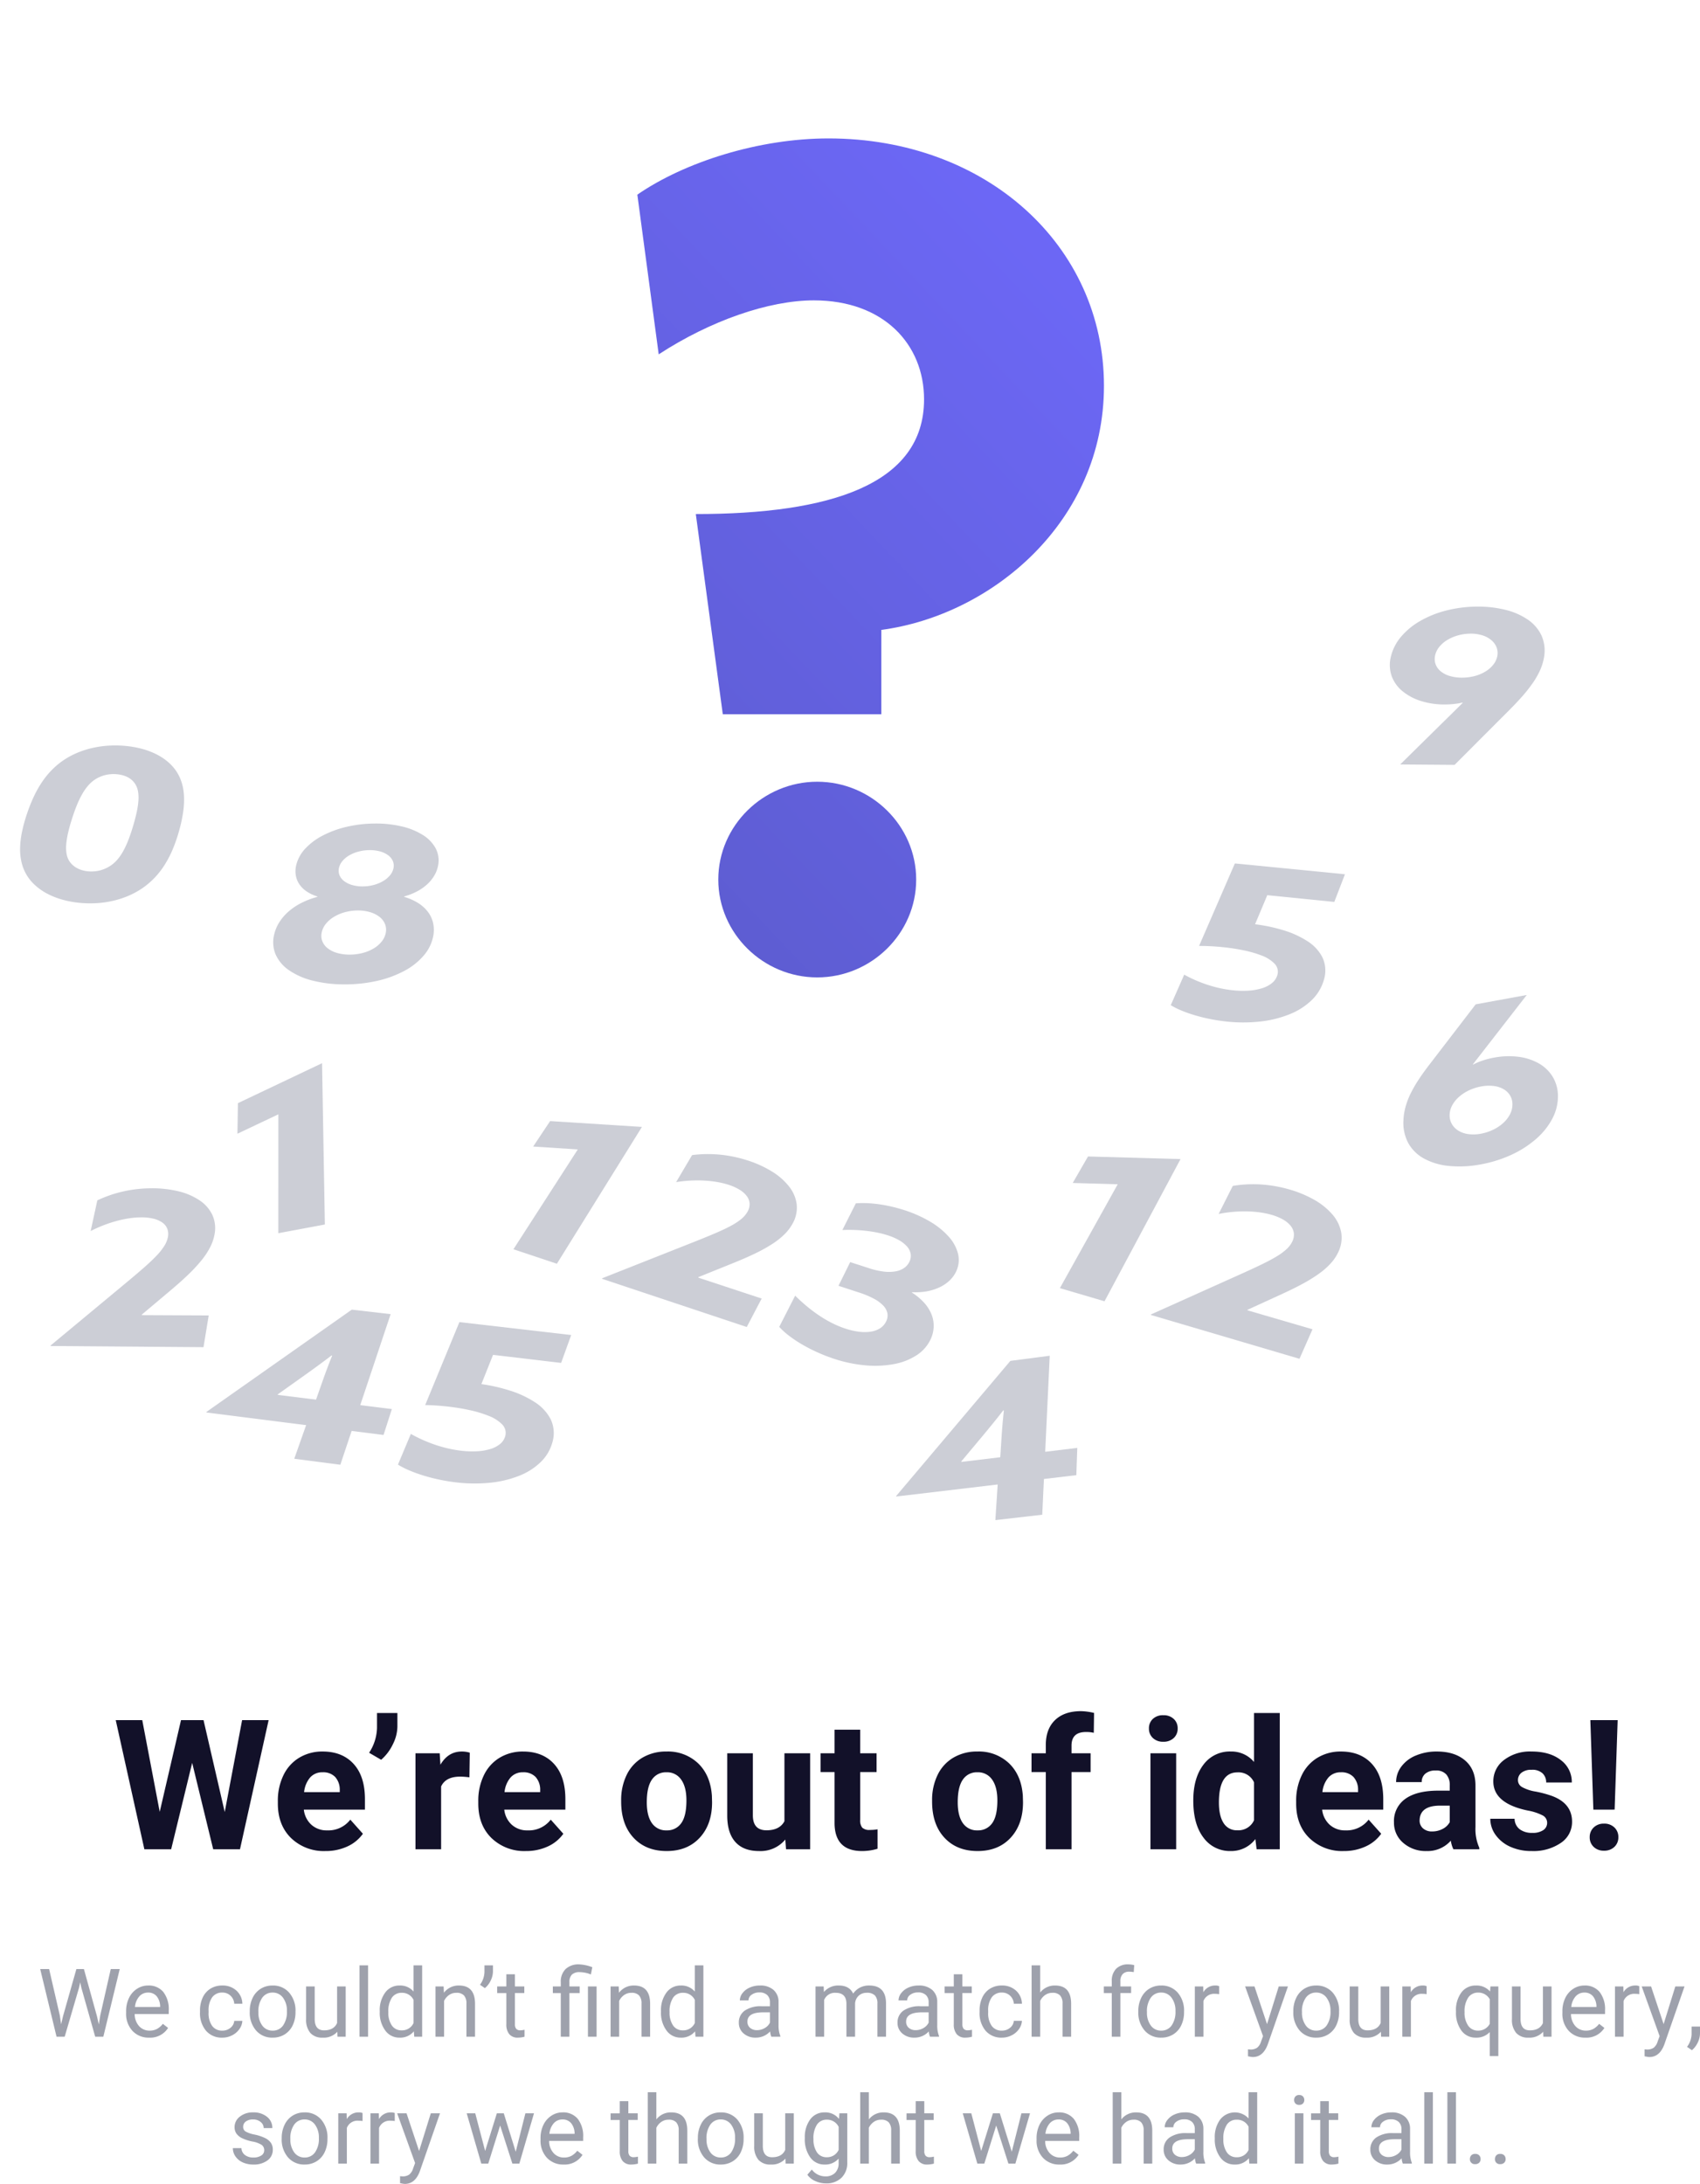 <svg xmlns="http://www.w3.org/2000/svg" xmlns:xlink="http://www.w3.org/1999/xlink" width="589.655" height="757.322" viewBox="0 0 589.655 757.322">
  <defs>
    <linearGradient id="linear-gradient" x1="0.957" y1="-0.158" x2="0.177" y2="1.179" gradientUnits="objectBoundingBox">
      <stop offset="0" stop-color="#706aff"/>
      <stop offset="1" stop-color="#5b5bcb"/>
    </linearGradient>
    <filter id="Path_39" x="173.065" y="0" width="257.85" height="386.94" filterUnits="userSpaceOnUse">
      <feOffset dy="3" input="SourceAlpha"/>
      <feGaussianBlur stdDeviation="16" result="blur"/>
      <feFlood flood-color="#6d41d0" flood-opacity="0.463"/>
      <feComposite operator="in" in2="blur"/>
      <feComposite in="SourceGraphic"/>
    </filter>
  </defs>
  <g id="Group_44" data-name="Group 44" transform="translate(-6140.935 1247.28)">
    <path id="Path_50" data-name="Path 50" d="M14.793,58.945l16.135-3.01L29.957,0,.774,13.858.6,24.455,14.8,17.73Z" transform="translate(6222.686 -878.592)" fill="#9ca0af" opacity="0.519"/>
    <g transform="matrix(1, 0, 0, 1, 6140.93, -1247.28)" filter="url(#Path_39)">
      <path id="Path_39-2" data-name="Path 39" d="M51.48-86.97h54.99v-29.25c38.22-5.07,77.22-37.44,77.22-84.63,0-48.75-40.95-85.8-95.55-85.8-24.18,0-49.92,8.19-66.3,19.5l7.41,55.38c17.94-11.7,38.22-18.72,53.82-18.72,24.18,0,38.22,15.21,38.22,34.32,0,29.64-32.76,39.78-79.17,39.78ZM49.92-29.64c0,18.72,15.6,33.93,34.32,33.93s34.32-15.21,34.32-33.93-15.6-33.93-34.32-33.93S49.92-48.36,49.92-29.64Z" transform="translate(199.23 331.65)" fill="url(#linear-gradient)"/>
    </g>
    <path id="Path_41" data-name="Path 41" d="M38.883-12.92l6.029-31.869h9.2L44.174,0h-9.29L27.593-29.962,20.3,0h-9.29L1.077-44.789h9.2l6.06,31.808,7.383-31.808h7.813ZM73.828.615a16.34,16.34,0,0,1-11.92-4.491q-4.6-4.491-4.6-11.966V-16.7a20.107,20.107,0,0,1,1.938-8.967,14.223,14.223,0,0,1,5.491-6.091A15.412,15.412,0,0,1,72.844-33.9q6.829,0,10.751,4.307T87.517-17.38v3.63H66.322a8.259,8.259,0,0,0,2.6,5.229,7.858,7.858,0,0,0,5.491,1.969,9.6,9.6,0,0,0,8.029-3.722L86.81-5.383A13.346,13.346,0,0,1,81.4-.969,17.763,17.763,0,0,1,73.828.615ZM72.813-26.7a5.567,5.567,0,0,0-4.291,1.784,9.218,9.218,0,0,0-2.107,5.106H78.781v-.708a6.572,6.572,0,0,0-1.6-4.568A5.746,5.746,0,0,0,72.813-26.7Zm20.333-4.337-4.184-2.43A16.426,16.426,0,0,0,91.7-42.051v-5.2h7.075v4.768a14.053,14.053,0,0,1-1.538,6A16.491,16.491,0,0,1,93.146-31.039Zm30.608,6.091a24.152,24.152,0,0,0-3.2-.246q-5.045,0-6.614,3.415V0h-8.89V-33.284h8.4l.246,3.968q2.676-4.583,7.414-4.583a9.315,9.315,0,0,1,2.769.4ZM143.35.615a16.34,16.34,0,0,1-11.92-4.491q-4.6-4.491-4.6-11.966V-16.7a20.107,20.107,0,0,1,1.938-8.967,14.223,14.223,0,0,1,5.491-6.091,15.412,15.412,0,0,1,8.106-2.138q6.829,0,10.751,4.307t3.922,12.212v3.63H135.844a8.259,8.259,0,0,0,2.6,5.229,7.858,7.858,0,0,0,5.491,1.969,9.6,9.6,0,0,0,8.029-3.722l4.368,4.891a13.346,13.346,0,0,1-5.414,4.414A17.763,17.763,0,0,1,143.35.615ZM142.334-26.7a5.567,5.567,0,0,0-4.291,1.784,9.218,9.218,0,0,0-2.107,5.106H148.3v-.708a6.572,6.572,0,0,0-1.6-4.568A5.746,5.746,0,0,0,142.334-26.7Zm34.053,9.751a19.739,19.739,0,0,1,1.907-8.829,13.962,13.962,0,0,1,5.491-6,16.02,16.02,0,0,1,8.321-2.123,15.156,15.156,0,0,1,11,4.122q4.26,4.122,4.753,11.2l.062,2.276q0,7.66-4.276,12.289T192.168.615q-7.2,0-11.49-4.614T176.388-16.55Zm8.89.646q0,4.737,1.784,7.244a5.889,5.889,0,0,0,5.106,2.507,5.9,5.9,0,0,0,5.045-2.476q1.815-2.476,1.815-7.921,0-4.645-1.815-7.2a5.9,5.9,0,0,0-5.106-2.553,5.806,5.806,0,0,0-5.045,2.538Q185.278-21.625,185.278-16.3Zm48.05,12.92a11.149,11.149,0,0,1-9.105,4q-5.353,0-8.167-3.076t-2.876-9.013v-21.81h8.89v21.5q0,5.2,4.737,5.2,4.522,0,6.214-3.138V-33.284h8.921V0h-8.367Zm25.963-38.083v8.183h5.691v6.521h-5.691v16.611A3.966,3.966,0,0,0,260-7.506a3.553,3.553,0,0,0,2.707.8,14.177,14.177,0,0,0,2.615-.215V-.185a18.3,18.3,0,0,1-5.383.8q-9.352,0-9.536-9.444V-26.763h-4.86v-6.521h4.86v-8.183ZM284.238-16.95a19.739,19.739,0,0,1,1.907-8.829,13.962,13.962,0,0,1,5.491-6,16.02,16.02,0,0,1,8.321-2.123,15.156,15.156,0,0,1,11,4.122q4.26,4.122,4.753,11.2l.062,2.276q0,7.66-4.276,12.289T300.019.615q-7.2,0-11.49-4.614T284.238-16.55Zm8.89.646q0,4.737,1.784,7.244a5.889,5.889,0,0,0,5.106,2.507,5.9,5.9,0,0,0,5.045-2.476q1.815-2.476,1.815-7.921,0-4.645-1.815-7.2a5.9,5.9,0,0,0-5.106-2.553,5.806,5.806,0,0,0-5.045,2.538Q293.128-21.625,293.128-16.3ZM323.675,0V-26.763h-4.953v-6.521h4.953v-2.83q0-5.6,3.215-8.69t9-3.092a20.783,20.783,0,0,1,4.522.615l-.092,6.891a11.334,11.334,0,0,0-2.707-.277q-5.014,0-5.014,4.707v2.676h6.614v6.521H332.6V0Zm45.22,0h-8.921V-33.284h8.921Zm-9.444-41.9a4.378,4.378,0,0,1,1.338-3.292,5.027,5.027,0,0,1,3.645-1.292,5.038,5.038,0,0,1,3.63,1.292,4.353,4.353,0,0,1,1.354,3.292,4.365,4.365,0,0,1-1.369,3.322,5.051,5.051,0,0,1-3.615,1.292,5.051,5.051,0,0,1-3.615-1.292A4.365,4.365,0,0,1,359.451-41.9Zm15.381,25.009q0-7.783,3.491-12.4a11.328,11.328,0,0,1,9.552-4.614,10.194,10.194,0,0,1,8.029,3.63V-47.25h8.921V0H396.8l-.431-3.538A10.462,10.462,0,0,1,387.813.615a11.3,11.3,0,0,1-9.428-4.63Q374.832-8.644,374.832-16.888Zm8.89.646q0,4.676,1.63,7.167a5.313,5.313,0,0,0,4.737,2.492,5.95,5.95,0,0,0,5.814-3.476V-23.194a5.864,5.864,0,0,0-5.752-3.476Q383.722-26.67,383.722-16.242ZM427.034.615a16.34,16.34,0,0,1-11.92-4.491q-4.6-4.491-4.6-11.966V-16.7a20.107,20.107,0,0,1,1.938-8.967,14.223,14.223,0,0,1,5.491-6.091A15.412,15.412,0,0,1,426.05-33.9q6.829,0,10.751,4.307t3.922,12.212v3.63H419.528a8.259,8.259,0,0,0,2.6,5.229,7.858,7.858,0,0,0,5.491,1.969,9.6,9.6,0,0,0,8.029-3.722l4.368,4.891A13.346,13.346,0,0,1,434.6-.969,17.763,17.763,0,0,1,427.034.615ZM426.019-26.7a5.567,5.567,0,0,0-4.291,1.784,9.218,9.218,0,0,0-2.107,5.106h12.366v-.708a6.572,6.572,0,0,0-1.6-4.568A5.746,5.746,0,0,0,426.019-26.7ZM465.056,0a9.872,9.872,0,0,1-.892-2.984,10.757,10.757,0,0,1-8.4,3.6,11.818,11.818,0,0,1-8.106-2.83,9.1,9.1,0,0,1-3.215-7.137,9.406,9.406,0,0,1,3.922-8.121q3.922-2.83,11.336-2.861h4.091v-1.907a5.485,5.485,0,0,0-1.184-3.691,4.659,4.659,0,0,0-3.738-1.384,5.3,5.3,0,0,0-3.522,1.077,3.658,3.658,0,0,0-1.277,2.953h-8.89a8.93,8.93,0,0,1,1.784-5.353,11.794,11.794,0,0,1,5.045-3.861,18.386,18.386,0,0,1,7.321-1.4q6.152,0,9.767,3.092t3.615,8.69V-7.69a15.912,15.912,0,0,0,1.323,7.167V0ZM457.7-6.183a7.657,7.657,0,0,0,3.63-.877,5.758,5.758,0,0,0,2.461-2.353v-5.722h-3.322q-6.675,0-7.106,4.614l-.031.523A3.559,3.559,0,0,0,454.5-7.26,4.541,4.541,0,0,0,457.7-6.183ZM497.571-9.2a2.864,2.864,0,0,0-1.615-2.569,18.345,18.345,0,0,0-5.183-1.677Q478.9-15.935,478.9-23.533a9.146,9.146,0,0,1,3.676-7.4,14.829,14.829,0,0,1,9.613-2.969q6.337,0,10.136,2.984a9.4,9.4,0,0,1,3.8,7.752h-8.89A4.3,4.3,0,0,0,496-26.317a5.207,5.207,0,0,0-3.845-1.246,5.321,5.321,0,0,0-3.476,1.015,3.2,3.2,0,0,0-1.23,2.584,2.739,2.739,0,0,0,1.4,2.384,14.4,14.4,0,0,0,4.722,1.569,38.568,38.568,0,0,1,5.6,1.492q7.044,2.584,7.044,8.952A8.682,8.682,0,0,1,502.308-2.2,16.853,16.853,0,0,1,492.218.615a17.6,17.6,0,0,1-7.429-1.492A12.465,12.465,0,0,1,479.7-4.968a9.506,9.506,0,0,1-1.846-5.614h8.429a4.641,4.641,0,0,0,1.753,3.63A6.955,6.955,0,0,0,492.4-5.691a6.437,6.437,0,0,0,3.861-.969A3.015,3.015,0,0,0,497.571-9.2Zm23.41-4.553H513.6l-1.046-31.039h9.475Zm-3.691,4.86A4.982,4.982,0,0,1,520.9-7.567a4.5,4.5,0,0,1,1.369,3.384A4.464,4.464,0,0,1,520.9-.831,4.982,4.982,0,0,1,517.289.492a4.94,4.94,0,0,1-3.584-1.323,4.464,4.464,0,0,1-1.369-3.353,4.514,4.514,0,0,1,1.369-3.368A4.908,4.908,0,0,1,517.289-8.89Z" transform="translate(6180 -606)" fill="#121129"/>
    <path id="Path_40" data-name="Path 40" d="M-281.322-7.4l.451,3.094.661-2.788,4.641-16.371h2.61l4.528,16.371.645,2.836.5-3.158,3.642-16.049h3.11L-266.224,0h-2.82l-4.834-17.1-.371-1.789-.371,1.789L-279.63,0h-2.82l-5.672-23.461h3.094ZM-250.336.322A7.618,7.618,0,0,1-256.1-2.006a8.642,8.642,0,0,1-2.224-6.228v-.548a10.462,10.462,0,0,1,.991-4.633,7.73,7.73,0,0,1,2.771-3.19,6.968,6.968,0,0,1,3.859-1.152,6.53,6.53,0,0,1,5.285,2.24A9.7,9.7,0,0,1-243.536-9.1v1.241h-11.811A6.2,6.2,0,0,0-253.841-3.7a4.736,4.736,0,0,0,3.666,1.587,5.192,5.192,0,0,0,2.675-.645,6.721,6.721,0,0,0,1.917-1.708l1.821,1.418A7.321,7.321,0,0,1-250.336.322Zm-.371-15.63a3.976,3.976,0,0,0-3.029,1.313,6.383,6.383,0,0,0-1.515,3.682h8.733v-.226a5.678,5.678,0,0,0-1.225-3.521A3.744,3.744,0,0,0-250.707-15.308Zm25.781,13.2a4.294,4.294,0,0,0,2.788-.967,3.4,3.4,0,0,0,1.321-2.417H-218a5.406,5.406,0,0,1-1.031,2.852,6.792,6.792,0,0,1-2.538,2.159,7.323,7.323,0,0,1-3.36.806,7.182,7.182,0,0,1-5.664-2.377,9.466,9.466,0,0,1-2.1-6.5v-.5a10.5,10.5,0,0,1,.935-4.528,7.118,7.118,0,0,1,2.683-3.078,7.621,7.621,0,0,1,4.133-1.1A6.992,6.992,0,0,1-220.067-16,6.277,6.277,0,0,1-218-11.44h-2.82a4.108,4.108,0,0,0-1.281-2.78,3.985,3.985,0,0,0-2.844-1.088,4.172,4.172,0,0,0-3.521,1.635,7.681,7.681,0,0,0-1.249,4.729v.564a7.528,7.528,0,0,0,1.241,4.641A4.192,4.192,0,0,0-224.925-2.111Zm9.491-6.768a10.3,10.3,0,0,1,1.007-4.608,7.513,7.513,0,0,1,2.8-3.158,7.632,7.632,0,0,1,4.1-1.112,7.352,7.352,0,0,1,5.76,2.465,9.485,9.485,0,0,1,2.2,6.558v.209a10.387,10.387,0,0,1-.975,4.568,7.4,7.4,0,0,1-2.788,3.15A7.72,7.72,0,0,1-207.491.322a7.334,7.334,0,0,1-5.744-2.465,9.437,9.437,0,0,1-2.2-6.526Zm3,.354a7.459,7.459,0,0,0,1.345,4.657,4.306,4.306,0,0,0,3.6,1.756,4.28,4.28,0,0,0,3.609-1.781,8.156,8.156,0,0,0,1.337-4.987,7.446,7.446,0,0,0-1.362-4.649,4.329,4.329,0,0,0-3.617-1.781,4.281,4.281,0,0,0-3.561,1.756A8.1,8.1,0,0,0-212.437-8.524Zm27.376,6.8A6.332,6.332,0,0,1-190.169.322,5.42,5.42,0,0,1-194.415-1.3a7.009,7.009,0,0,1-1.474-4.794V-17.435h2.981V-6.171q0,3.964,3.223,3.964,3.416,0,4.544-2.546V-17.435h2.981V0H-185ZM-174.394,0h-2.981V-24.75h2.981Zm4.044-8.862a10.213,10.213,0,0,1,1.9-6.453,6.013,6.013,0,0,1,4.979-2.441,6.047,6.047,0,0,1,4.85,2.095V-24.75h2.981V0h-2.739l-.145-1.869A6.071,6.071,0,0,1-163.5.322a5.955,5.955,0,0,1-4.939-2.481,10.329,10.329,0,0,1-1.909-6.478Zm2.981.338a7.733,7.733,0,0,0,1.225,4.641,3.959,3.959,0,0,0,3.384,1.676,4.349,4.349,0,0,0,4.141-2.546v-8.008a4.382,4.382,0,0,0-4.109-2.465,3.978,3.978,0,0,0-3.416,1.692A8.514,8.514,0,0,0-167.369-8.524Zm19.175-8.911.1,2.191a6.353,6.353,0,0,1,5.221-2.514q5.527,0,5.575,6.236V0h-2.981V-11.537a4.014,4.014,0,0,0-.862-2.788,3.455,3.455,0,0,0-2.635-.9,4.3,4.3,0,0,0-2.546.773,5.252,5.252,0,0,0-1.708,2.03V0h-2.981V-17.435Zm14.309.58-1.692-1.16a7.757,7.757,0,0,0,1.547-4.415v-2.32h2.949v2.095a7.452,7.452,0,0,1-.8,3.215A7.417,7.417,0,0,1-133.885-16.854Zm10.425-4.8v4.222h3.255v2.3h-3.255V-4.318a2.415,2.415,0,0,0,.435,1.571,1.832,1.832,0,0,0,1.482.524,7.217,7.217,0,0,0,1.418-.193V0a8.642,8.642,0,0,1-2.288.322,3.712,3.712,0,0,1-3.013-1.208,5.192,5.192,0,0,1-1.015-3.432V-15.13h-3.174v-2.3h3.174v-4.222ZM-107.556,0V-15.13h-2.755v-2.3h2.755v-1.482a6.057,6.057,0,0,1,1.668-4.544,6.467,6.467,0,0,1,4.713-1.627,14.192,14.192,0,0,1,4.56.983l-.5,2.514a10.328,10.328,0,0,0-3.835-.806,3.752,3.752,0,0,0-2.763.862,3.554,3.554,0,0,0-.846,2.586v1.515H-101v2.3h-3.561V0Zm12.423,0h-3V-17.435h3Zm7.67-17.435.1,2.191a6.353,6.353,0,0,1,5.221-2.514q5.527,0,5.575,6.236V0h-2.981V-11.537a4.014,4.014,0,0,0-.862-2.788,3.455,3.455,0,0,0-2.635-.9,4.3,4.3,0,0,0-2.546.773,5.252,5.252,0,0,0-1.708,2.03V0h-2.981V-17.435ZM-72.8-8.862a10.213,10.213,0,0,1,1.9-6.453,6.013,6.013,0,0,1,4.979-2.441,6.047,6.047,0,0,1,4.85,2.095V-24.75h2.981V0h-2.739l-.145-1.869A6.071,6.071,0,0,1-65.952.322,5.955,5.955,0,0,1-70.89-2.159,10.329,10.329,0,0,1-72.8-8.637Zm2.981.338a7.733,7.733,0,0,0,1.225,4.641A3.959,3.959,0,0,0-65.21-2.208a4.349,4.349,0,0,0,4.141-2.546v-8.008a4.382,4.382,0,0,0-4.109-2.465,3.978,3.978,0,0,0-3.416,1.692A8.514,8.514,0,0,0-69.819-8.524ZM-34.531,0a6.262,6.262,0,0,1-.419-1.837A6.651,6.651,0,0,1-39.913.322a6.154,6.154,0,0,1-4.23-1.458,4.718,4.718,0,0,1-1.652-3.7,4.929,4.929,0,0,1,2.071-4.23A9.762,9.762,0,0,1-37.9-10.57H-35v-1.37a3.348,3.348,0,0,0-.935-2.49,3.756,3.756,0,0,0-2.755-.927,4.347,4.347,0,0,0-2.675.806,2.374,2.374,0,0,0-1.08,1.95h-3a4.114,4.114,0,0,1,.927-2.522A6.324,6.324,0,0,1-42-17.048a8.456,8.456,0,0,1,3.489-.709A6.892,6.892,0,0,1-33.79-16.25,5.435,5.435,0,0,1-32.017-12.1v8.024A9.811,9.811,0,0,0-31.4-.258V0Zm-4.947-2.272A5.239,5.239,0,0,0-36.819-3,4.386,4.386,0,0,0-35-4.882V-8.459h-2.336q-5.479,0-5.479,3.207a2.714,2.714,0,0,0,.935,2.191A3.592,3.592,0,0,0-39.478-2.272Zm23.106-15.163.081,1.934a6.439,6.439,0,0,1,5.172-2.256q3.658,0,4.979,2.8a6.6,6.6,0,0,1,2.264-2.03,6.687,6.687,0,0,1,3.3-.773q5.736,0,5.833,6.075V0H2.272V-11.5a4,4,0,0,0-.854-2.8,3.761,3.761,0,0,0-2.868-.927,3.953,3.953,0,0,0-2.755.991,4.02,4.02,0,0,0-1.273,2.667V0h-3V-11.424q0-3.8-3.722-3.8a3.988,3.988,0,0,0-4.012,2.5V0h-2.981V-17.435ZM20.512,0a6.262,6.262,0,0,1-.419-1.837A6.651,6.651,0,0,1,15.13.322,6.154,6.154,0,0,1,10.9-1.136a4.718,4.718,0,0,1-1.652-3.7,4.929,4.929,0,0,1,2.071-4.23,9.762,9.762,0,0,1,5.825-1.507h2.9v-1.37a3.348,3.348,0,0,0-.935-2.49,3.756,3.756,0,0,0-2.755-.927,4.347,4.347,0,0,0-2.675.806A2.374,2.374,0,0,0,12.6-12.6h-3a4.114,4.114,0,0,1,.927-2.522,6.324,6.324,0,0,1,2.514-1.926,8.456,8.456,0,0,1,3.489-.709,6.892,6.892,0,0,1,4.721,1.507A5.435,5.435,0,0,1,23.026-12.1v8.024a9.811,9.811,0,0,0,.612,3.819V0ZM15.565-2.272A5.239,5.239,0,0,0,18.224-3a4.386,4.386,0,0,0,1.821-1.885V-8.459H17.708q-5.479,0-5.479,3.207a2.714,2.714,0,0,0,.935,2.191A3.592,3.592,0,0,0,15.565-2.272ZM31.743-21.656v4.222H35v2.3H31.743V-4.318a2.415,2.415,0,0,0,.435,1.571,1.832,1.832,0,0,0,1.482.524,7.217,7.217,0,0,0,1.418-.193V0a8.642,8.642,0,0,1-2.288.322A3.712,3.712,0,0,1,29.777-.886a5.192,5.192,0,0,1-1.015-3.432V-15.13H25.588v-2.3h3.174v-4.222ZM45.472-2.111a4.294,4.294,0,0,0,2.788-.967,3.4,3.4,0,0,0,1.321-2.417H52.4a5.406,5.406,0,0,1-1.031,2.852A6.792,6.792,0,0,1,48.831-.483a7.323,7.323,0,0,1-3.36.806,7.182,7.182,0,0,1-5.664-2.377,9.466,9.466,0,0,1-2.1-6.5v-.5a10.5,10.5,0,0,1,.935-4.528,7.118,7.118,0,0,1,2.683-3.078,7.621,7.621,0,0,1,4.133-1.1A6.992,6.992,0,0,1,50.33-16,6.277,6.277,0,0,1,52.4-11.44h-2.82A4.108,4.108,0,0,0,48.3-14.22a3.985,3.985,0,0,0-2.844-1.088,4.172,4.172,0,0,0-3.521,1.635,7.681,7.681,0,0,0-1.249,4.729v.564a7.528,7.528,0,0,0,1.241,4.641A4.192,4.192,0,0,0,45.472-2.111ZM58.733-15.324a6.338,6.338,0,0,1,5.156-2.433q5.527,0,5.575,6.236V0H66.483V-11.537a4.014,4.014,0,0,0-.862-2.788,3.455,3.455,0,0,0-2.635-.9,4.3,4.3,0,0,0-2.546.773,5.252,5.252,0,0,0-1.708,2.03V0H55.752V-24.75h2.981ZM83.563,0V-15.13H80.808v-2.3h2.755v-1.789a5.937,5.937,0,0,1,1.5-4.334A5.661,5.661,0,0,1,89.3-25.088a7.823,7.823,0,0,1,2.046.274L91.185-22.4a8.561,8.561,0,0,0-1.611-.145,2.913,2.913,0,0,0-2.24.846,3.424,3.424,0,0,0-.79,2.425v1.837h3.722v2.3H86.544V0Zm9.2-8.878a10.3,10.3,0,0,1,1.007-4.608,7.513,7.513,0,0,1,2.8-3.158,7.632,7.632,0,0,1,4.1-1.112,7.352,7.352,0,0,1,5.76,2.465,9.485,9.485,0,0,1,2.2,6.558v.209a10.387,10.387,0,0,1-.975,4.568,7.4,7.4,0,0,1-2.788,3.15A7.72,7.72,0,0,1,100.708.322a7.334,7.334,0,0,1-5.744-2.465,9.437,9.437,0,0,1-2.2-6.526Zm3,.354a7.459,7.459,0,0,0,1.345,4.657,4.306,4.306,0,0,0,3.6,1.756,4.28,4.28,0,0,0,3.609-1.781,8.156,8.156,0,0,0,1.337-4.987,7.446,7.446,0,0,0-1.362-4.649,4.329,4.329,0,0,0-3.617-1.781,4.281,4.281,0,0,0-3.561,1.756A8.1,8.1,0,0,0,95.761-8.524ZM120.8-14.76a8.933,8.933,0,0,0-1.466-.113,3.928,3.928,0,0,0-3.98,2.5V0h-2.981V-17.435h2.9l.048,2.014a4.642,4.642,0,0,1,4.157-2.336,3.045,3.045,0,0,1,1.321.226ZM137.414-4.367l4.061-13.068h3.19L137.656,2.691q-1.627,4.351-5.172,4.351l-.564-.048-1.112-.209V4.367l.806.064a3.967,3.967,0,0,0,2.361-.612,4.431,4.431,0,0,0,1.394-2.24l.661-1.772-6.22-17.241h3.255Zm9.12-4.512a10.3,10.3,0,0,1,1.007-4.608,7.513,7.513,0,0,1,2.8-3.158,7.632,7.632,0,0,1,4.1-1.112,7.352,7.352,0,0,1,5.76,2.465,9.485,9.485,0,0,1,2.2,6.558v.209a10.387,10.387,0,0,1-.975,4.568,7.4,7.4,0,0,1-2.788,3.15A7.72,7.72,0,0,1,154.478.322a7.334,7.334,0,0,1-5.744-2.465,9.437,9.437,0,0,1-2.2-6.526Zm3,.354a7.459,7.459,0,0,0,1.345,4.657,4.306,4.306,0,0,0,3.6,1.756,4.28,4.28,0,0,0,3.609-1.781,8.156,8.156,0,0,0,1.337-4.987,7.446,7.446,0,0,0-1.362-4.649,4.329,4.329,0,0,0-3.617-1.781,4.281,4.281,0,0,0-3.561,1.756A8.1,8.1,0,0,0,149.531-8.524Zm27.376,6.8A6.332,6.332,0,0,1,171.8.322,5.42,5.42,0,0,1,167.554-1.3a7.009,7.009,0,0,1-1.474-4.794V-17.435h2.981V-6.171q0,3.964,3.223,3.964,3.416,0,4.544-2.546V-17.435h2.981V0h-2.836ZM192.763-14.76a8.933,8.933,0,0,0-1.466-.113,3.928,3.928,0,0,0-3.98,2.5V0h-2.981V-17.435h2.9l.048,2.014a4.642,4.642,0,0,1,4.157-2.336,3.045,3.045,0,0,1,1.321.226Zm10.184,5.9a10.233,10.233,0,0,1,1.885-6.5,6.109,6.109,0,0,1,5.06-2.393,6.1,6.1,0,0,1,4.882,2.079l.129-1.756h2.739V6.7h-2.981V-1.611a6.256,6.256,0,0,1-4.8,1.934,6.012,6.012,0,0,1-5.035-2.457,10.461,10.461,0,0,1-1.877-6.518Zm2.981.338a7.757,7.757,0,0,0,1.265,4.705A4.023,4.023,0,0,0,210.6-2.111a4.464,4.464,0,0,0,4.061-2.353V-13a4.478,4.478,0,0,0-4.028-2.3,4.054,4.054,0,0,0-3.432,1.716A8.445,8.445,0,0,0,205.928-8.524Zm27.264,6.8A6.332,6.332,0,0,1,228.083.322,5.42,5.42,0,0,1,223.838-1.3a7.009,7.009,0,0,1-1.474-4.794V-17.435h2.981V-6.171q0,3.964,3.223,3.964,3.416,0,4.544-2.546V-17.435h2.981V0h-2.836ZM247.854.322a7.618,7.618,0,0,1-5.769-2.328,8.642,8.642,0,0,1-2.224-6.228v-.548a10.462,10.462,0,0,1,.991-4.633,7.73,7.73,0,0,1,2.771-3.19,6.968,6.968,0,0,1,3.859-1.152,6.53,6.53,0,0,1,5.285,2.24A9.7,9.7,0,0,1,254.654-9.1v1.241H242.843A6.2,6.2,0,0,0,244.35-3.7a4.736,4.736,0,0,0,3.666,1.587,5.192,5.192,0,0,0,2.675-.645,6.721,6.721,0,0,0,1.917-1.708l1.821,1.418A7.321,7.321,0,0,1,247.854.322Zm-.371-15.63a3.976,3.976,0,0,0-3.029,1.313,6.383,6.383,0,0,0-1.515,3.682h8.733v-.226a5.678,5.678,0,0,0-1.225-3.521A3.744,3.744,0,0,0,247.484-15.308Zm19.046.548a8.933,8.933,0,0,0-1.466-.113,3.928,3.928,0,0,0-3.98,2.5V0H258.1V-17.435H261l.048,2.014a4.642,4.642,0,0,1,4.157-2.336,3.045,3.045,0,0,1,1.321.226Zm8.443,10.393,4.061-13.068h3.19L275.215,2.691q-1.627,4.351-5.172,4.351l-.564-.048-1.112-.209V4.367l.806.064a3.967,3.967,0,0,0,2.361-.612,4.431,4.431,0,0,0,1.394-2.24l.661-1.772-6.22-17.241h3.255Zm9.813,9.04-1.692-1.16a7.776,7.776,0,0,0,1.579-4.351V-3.529h2.917v2.336a7.34,7.34,0,0,1-.8,3.255A7.62,7.62,0,0,1,284.786,4.673Zm-495.209,34.7a2.195,2.195,0,0,0-.91-1.877,8.763,8.763,0,0,0-3.174-1.152,15.008,15.008,0,0,1-3.593-1.16,5.112,5.112,0,0,1-1.966-1.611,3.854,3.854,0,0,1-.636-2.224,4.523,4.523,0,0,1,1.813-3.625,7.079,7.079,0,0,1,4.633-1.482,7.285,7.285,0,0,1,4.81,1.531,4.862,4.862,0,0,1,1.845,3.916h-3a2.691,2.691,0,0,0-1.039-2.111,3.894,3.894,0,0,0-2.618-.886,4.075,4.075,0,0,0-2.546.709,2.232,2.232,0,0,0-.918,1.853,1.808,1.808,0,0,0,.854,1.627,10.507,10.507,0,0,0,3.086,1.047,16.078,16.078,0,0,1,3.617,1.192,5.277,5.277,0,0,1,2.054,1.668,4.1,4.1,0,0,1,.669,2.377,4.462,4.462,0,0,1-1.869,3.746,7.84,7.84,0,0,1-4.85,1.41,8.779,8.779,0,0,1-3.706-.741,6.028,6.028,0,0,1-2.522-2.071,4.991,4.991,0,0,1-.91-2.876h2.981a3.086,3.086,0,0,0,1.2,2.377,4.657,4.657,0,0,0,2.957.878,4.807,4.807,0,0,0,2.715-.685A2.1,2.1,0,0,0-210.423,39.375Zm6.075-4.254a10.3,10.3,0,0,1,1.007-4.608,7.513,7.513,0,0,1,2.8-3.158,7.632,7.632,0,0,1,4.1-1.112,7.352,7.352,0,0,1,5.76,2.465,9.485,9.485,0,0,1,2.2,6.558v.209a10.387,10.387,0,0,1-.975,4.568,7.4,7.4,0,0,1-2.788,3.15,7.72,7.72,0,0,1-4.165,1.128,7.334,7.334,0,0,1-5.744-2.465,9.437,9.437,0,0,1-2.2-6.526Zm3,.354a7.459,7.459,0,0,0,1.345,4.657,4.306,4.306,0,0,0,3.6,1.756,4.28,4.28,0,0,0,3.609-1.781,8.156,8.156,0,0,0,1.337-4.987,7.446,7.446,0,0,0-1.362-4.649,4.329,4.329,0,0,0-3.617-1.781A4.281,4.281,0,0,0-200,30.449,8.1,8.1,0,0,0-201.352,35.476Zm25.04-6.236a8.933,8.933,0,0,0-1.466-.113,3.928,3.928,0,0,0-3.98,2.5V44h-2.981V26.565h2.9l.048,2.014a4.642,4.642,0,0,1,4.157-2.336,3.045,3.045,0,0,1,1.321.226Zm11.167,0a8.933,8.933,0,0,0-1.466-.113,3.928,3.928,0,0,0-3.98,2.5V44h-2.981V26.565h2.9l.048,2.014a4.642,4.642,0,0,1,4.157-2.336,3.045,3.045,0,0,1,1.321.226Zm8.443,10.393,4.061-13.068h3.19l-7.009,20.125q-1.627,4.351-5.172,4.351l-.564-.048-1.112-.209V48.367l.806.064a3.967,3.967,0,0,0,2.361-.612,4.431,4.431,0,0,0,1.394-2.24l.661-1.772-6.22-17.241h3.255Zm33.516.258,3.352-13.326h2.981L-121.929,44h-2.417l-4.238-13.213L-132.709,44h-2.417l-5.06-17.435h2.965l3.432,13.052,4.061-13.052h2.4Zm16.6,4.431a7.618,7.618,0,0,1-5.769-2.328,8.642,8.642,0,0,1-2.224-6.228v-.548a10.462,10.462,0,0,1,.991-4.633,7.73,7.73,0,0,1,2.771-3.19,6.968,6.968,0,0,1,3.859-1.152,6.53,6.53,0,0,1,5.285,2.24A9.7,9.7,0,0,1-99.79,34.9v1.241H-111.6a6.2,6.2,0,0,0,1.507,4.165,4.736,4.736,0,0,0,3.666,1.587,5.192,5.192,0,0,0,2.675-.645,6.721,6.721,0,0,0,1.917-1.708l1.821,1.418A7.321,7.321,0,0,1-106.589,44.322Zm-.371-15.63a3.976,3.976,0,0,0-3.029,1.313,6.383,6.383,0,0,0-1.515,3.682h8.733v-.226A5.678,5.678,0,0,0-104,29.941,3.744,3.744,0,0,0-106.96,28.692Zm22.833-6.349v4.222h3.255v2.3h-3.255V39.682a2.415,2.415,0,0,0,.435,1.571,1.832,1.832,0,0,0,1.482.524,7.217,7.217,0,0,0,1.418-.193V44a8.642,8.642,0,0,1-2.288.322,3.712,3.712,0,0,1-3.013-1.208,5.192,5.192,0,0,1-1.015-3.432V28.87h-3.174v-2.3h3.174V22.344Zm9.716,6.333a6.338,6.338,0,0,1,5.156-2.433q5.527,0,5.575,6.236V44h-2.981V32.463a4.014,4.014,0,0,0-.862-2.788,3.455,3.455,0,0,0-2.635-.9,4.3,4.3,0,0,0-2.546.773,5.252,5.252,0,0,0-1.708,2.03V44h-2.981V19.25h2.981Zm14.405,6.445A10.3,10.3,0,0,1-59,30.513a7.513,7.513,0,0,1,2.8-3.158,7.632,7.632,0,0,1,4.1-1.112,7.352,7.352,0,0,1,5.76,2.465,9.485,9.485,0,0,1,2.2,6.558v.209a10.387,10.387,0,0,1-.975,4.568,7.4,7.4,0,0,1-2.788,3.15,7.72,7.72,0,0,1-4.165,1.128,7.334,7.334,0,0,1-5.744-2.465,9.437,9.437,0,0,1-2.2-6.526Zm3,.354a7.459,7.459,0,0,0,1.345,4.657,4.306,4.306,0,0,0,3.6,1.756,4.28,4.28,0,0,0,3.609-1.781,8.156,8.156,0,0,0,1.337-4.987,7.446,7.446,0,0,0-1.362-4.649,4.329,4.329,0,0,0-3.617-1.781,4.281,4.281,0,0,0-3.561,1.756A8.1,8.1,0,0,0-57.009,35.476Zm27.376,6.8a6.332,6.332,0,0,1-5.108,2.046A5.42,5.42,0,0,1-38.986,42.7a7.009,7.009,0,0,1-1.474-4.794V26.565h2.981V37.829q0,3.964,3.223,3.964,3.416,0,4.544-2.546V26.565h2.981V44h-2.836Zm6.719-7.138a10.247,10.247,0,0,1,1.885-6.486,6.029,6.029,0,0,1,5-2.409A6,6,0,0,1-11.054,28.5l.145-1.934h2.723V43.581a7.093,7.093,0,0,1-2.006,5.333,7.4,7.4,0,0,1-5.39,1.95,8.967,8.967,0,0,1-3.69-.806,6.352,6.352,0,0,1-2.755-2.208l1.547-1.789a5.829,5.829,0,0,0,4.689,2.369A4.567,4.567,0,0,0-12.4,47.207a4.681,4.681,0,0,0,1.217-3.448v-1.5a6.127,6.127,0,0,1-4.882,2.063,5.955,5.955,0,0,1-4.955-2.465A10.774,10.774,0,0,1-22.913,35.138Zm3,.338a7.817,7.817,0,0,0,1.208,4.633,3.927,3.927,0,0,0,3.384,1.684,4.367,4.367,0,0,0,4.141-2.562v-7.96a4.418,4.418,0,0,0-4.109-2.5,3.962,3.962,0,0,0-3.4,1.692A8.514,8.514,0,0,0-19.916,35.476Zm19.207-6.8a6.338,6.338,0,0,1,5.156-2.433q5.527,0,5.575,6.236V44H7.042V32.463a4.014,4.014,0,0,0-.862-2.788,3.455,3.455,0,0,0-2.635-.9A4.3,4.3,0,0,0,1,29.546a5.252,5.252,0,0,0-1.708,2.03V44H-3.69V19.25H-.709ZM18.53,22.344v4.222h3.255v2.3H18.53V39.682a2.415,2.415,0,0,0,.435,1.571,1.832,1.832,0,0,0,1.482.524,7.217,7.217,0,0,0,1.418-.193V44a8.642,8.642,0,0,1-2.288.322,3.712,3.712,0,0,1-3.013-1.208,5.192,5.192,0,0,1-1.015-3.432V28.87H12.375v-2.3h3.174V22.344ZM48.872,39.891l3.352-13.326H55.2L50.128,44H47.711L43.474,30.787,39.349,44H36.932l-5.06-17.435h2.965l3.432,13.052L42.33,26.565h2.4Zm16.6,4.431A7.618,7.618,0,0,1,59.7,41.994a8.642,8.642,0,0,1-2.224-6.228v-.548a10.462,10.462,0,0,1,.991-4.633,7.73,7.73,0,0,1,2.771-3.19A6.968,6.968,0,0,1,65.1,26.243a6.53,6.53,0,0,1,5.285,2.24A9.7,9.7,0,0,1,72.268,34.9v1.241H60.457A6.2,6.2,0,0,0,61.964,40.3a4.736,4.736,0,0,0,3.666,1.587,5.192,5.192,0,0,0,2.675-.645,6.721,6.721,0,0,0,1.917-1.708l1.821,1.418A7.321,7.321,0,0,1,65.468,44.322ZM65.1,28.692a3.976,3.976,0,0,0-3.029,1.313,6.383,6.383,0,0,0-1.515,3.682h8.733v-.226a5.678,5.678,0,0,0-1.225-3.521A3.744,3.744,0,0,0,65.1,28.692Zm21.769-.016a6.338,6.338,0,0,1,5.156-2.433q5.527,0,5.575,6.236V44H94.617V32.463a4.014,4.014,0,0,0-.862-2.788,3.455,3.455,0,0,0-2.635-.9,4.3,4.3,0,0,0-2.546.773,5.252,5.252,0,0,0-1.708,2.03V44H83.886V19.25h2.981ZM112.825,44a6.262,6.262,0,0,1-.419-1.837,6.651,6.651,0,0,1-4.963,2.159,6.154,6.154,0,0,1-4.23-1.458,4.718,4.718,0,0,1-1.652-3.7,4.929,4.929,0,0,1,2.071-4.23,9.762,9.762,0,0,1,5.825-1.507h2.9V32.06a3.348,3.348,0,0,0-.935-2.49,3.756,3.756,0,0,0-2.755-.927,4.347,4.347,0,0,0-2.675.806,2.374,2.374,0,0,0-1.08,1.95h-3a4.114,4.114,0,0,1,.927-2.522,6.324,6.324,0,0,1,2.514-1.926,8.456,8.456,0,0,1,3.489-.709,6.892,6.892,0,0,1,4.721,1.507,5.435,5.435,0,0,1,1.772,4.149v8.024a9.811,9.811,0,0,0,.612,3.819V44Zm-4.947-2.272A5.239,5.239,0,0,0,110.537,41a4.386,4.386,0,0,0,1.821-1.885V35.541h-2.336q-5.479,0-5.479,3.207a2.714,2.714,0,0,0,.935,2.191A3.592,3.592,0,0,0,107.878,41.728Zm11.408-6.59a10.213,10.213,0,0,1,1.9-6.453,6.469,6.469,0,0,1,9.829-.346V19.25H134V44h-2.739l-.145-1.869a6.071,6.071,0,0,1-4.979,2.191,5.955,5.955,0,0,1-4.939-2.481,10.329,10.329,0,0,1-1.909-6.478Zm2.981.338a7.733,7.733,0,0,0,1.225,4.641,3.959,3.959,0,0,0,3.384,1.676,4.349,4.349,0,0,0,4.141-2.546V31.238a4.382,4.382,0,0,0-4.109-2.465,3.978,3.978,0,0,0-3.416,1.692A8.514,8.514,0,0,0,122.268,35.476ZM150.031,44H147.05V26.565h2.981Zm-3.223-22.059a1.779,1.779,0,0,1,.443-1.225,1.664,1.664,0,0,1,1.313-.5,1.69,1.69,0,0,1,1.321.5,1.761,1.761,0,0,1,.451,1.225,1.7,1.7,0,0,1-.451,1.208,1.72,1.72,0,0,1-1.321.483,1.694,1.694,0,0,1-1.313-.483A1.72,1.72,0,0,1,146.808,21.941Zm12.037.4v4.222H162.1v2.3h-3.255V39.682a2.415,2.415,0,0,0,.435,1.571,1.832,1.832,0,0,0,1.482.524,7.217,7.217,0,0,0,1.418-.193V44a8.642,8.642,0,0,1-2.288.322,3.712,3.712,0,0,1-3.013-1.208,5.192,5.192,0,0,1-1.015-3.432V28.87h-3.174v-2.3h3.174V22.344ZM184.513,44a6.262,6.262,0,0,1-.419-1.837,6.651,6.651,0,0,1-4.963,2.159,6.154,6.154,0,0,1-4.23-1.458,4.718,4.718,0,0,1-1.652-3.7,4.929,4.929,0,0,1,2.071-4.23,9.762,9.762,0,0,1,5.825-1.507h2.9V32.06a3.348,3.348,0,0,0-.935-2.49,3.756,3.756,0,0,0-2.755-.927,4.347,4.347,0,0,0-2.675.806,2.374,2.374,0,0,0-1.08,1.95h-3a4.114,4.114,0,0,1,.927-2.522,6.324,6.324,0,0,1,2.514-1.926,8.456,8.456,0,0,1,3.489-.709,6.892,6.892,0,0,1,4.721,1.507,5.435,5.435,0,0,1,1.772,4.149v8.024a9.811,9.811,0,0,0,.612,3.819V44Zm-4.947-2.272A5.239,5.239,0,0,0,182.225,41a4.386,4.386,0,0,0,1.821-1.885V35.541h-2.336q-5.479,0-5.479,3.207a2.714,2.714,0,0,0,.935,2.191A3.592,3.592,0,0,0,179.566,41.728ZM194.938,44h-2.981V19.25h2.981Zm8.008,0h-2.981V19.25h2.981Zm4.834-1.563a1.867,1.867,0,0,1,.459-1.289,1.75,1.75,0,0,1,1.378-.516,1.8,1.8,0,0,1,1.394.516,1.829,1.829,0,0,1,.475,1.289,1.73,1.73,0,0,1-.475,1.241,1.835,1.835,0,0,1-1.394.5,1.657,1.657,0,0,1-1.837-1.74Zm8.685,0a1.867,1.867,0,0,1,.459-1.289,1.75,1.75,0,0,1,1.378-.516,1.8,1.8,0,0,1,1.394.516,1.829,1.829,0,0,1,.475,1.289,1.73,1.73,0,0,1-.475,1.241,1.835,1.835,0,0,1-1.394.5,1.657,1.657,0,0,1-1.837-1.74Z" transform="translate(6443 -541)" fill="#9ea1ac"/>
    <path id="Path_49" data-name="Path 49" d="M.035,54.73l.066.159,52.992.4,1.808-11L31.734,44.18l-.072-.156L42.144,35.2c2.241-1.9,4.227-3.677,5.959-5.366A51.834,51.834,0,0,0,52.536,25a25.677,25.677,0,0,0,2.938-4.521,15.8,15.8,0,0,0,1.47-4.428,11.163,11.163,0,0,0-.818-6.7A12.613,12.613,0,0,0,51.69,4.353a22.589,22.589,0,0,0-7.313-3.122,38.539,38.539,0,0,0-9.5-1.038,45.75,45.75,0,0,0-5.581.378,44.162,44.162,0,0,0-4.973.938,43.393,43.393,0,0,0-4.351,1.328c-1.345.489-2.583,1.015-3.709,1.55L13.951,15.02A46.1,46.1,0,0,1,18.465,13,45.025,45.025,0,0,1,23,11.514a38.786,38.786,0,0,1,4.381-.915,28.862,28.862,0,0,1,4.044-.322,18.006,18.006,0,0,1,4.21.432,9.01,9.01,0,0,1,3.1,1.31,4.871,4.871,0,0,1,1.776,2.15,5.208,5.208,0,0,1,.229,2.955A8.947,8.947,0,0,1,39.5,20.176a21.042,21.042,0,0,1-2.641,3.332c-1.124,1.193-2.492,2.485-4.118,3.928s-3.518,3.046-5.678,4.853Z" transform="translate(6158.427 -835.408)" fill="#9ca0af" opacity="0.519"/>
    <path id="Path_47" data-name="Path 47" d="M30.47,55.059,49.653,35.85c1.571-1.584,3.036-3.125,4.365-4.643a49.9,49.9,0,0,0,3.54-4.49,27.893,27.893,0,0,0,2.546-4.45,18.292,18.292,0,0,0,1.384-4.517,12.9,12.9,0,0,0-.876-7.541,13.726,13.726,0,0,0-4.765-5.526A23.653,23.653,0,0,0,48.1,1.3,39.267,39.267,0,0,0,38.214.184,44.229,44.229,0,0,0,27.591,1.53a35.717,35.717,0,0,0-9.013,3.608A24.763,24.763,0,0,0,11.9,10.631a16.71,16.71,0,0,0-3.561,7.026,11.743,11.743,0,0,0,.357,6.765,12.273,12.273,0,0,0,3.826,5.19,19.049,19.049,0,0,0,6.368,3.328,26.716,26.716,0,0,0,7.923,1.181c.577,0,1.151-.012,1.716-.039s1.12-.069,1.659-.125,1.062-.126,1.563-.21.979-.183,1.429-.3l.072.152L11.6,54.917Zm2.573-30.242a14.617,14.617,0,0,1-4.359-.609,8.752,8.752,0,0,1-3.109-1.653,5.7,5.7,0,0,1-1.709-2.43,5.444,5.444,0,0,1-.171-2.943A7.243,7.243,0,0,1,25.2,14.092a10.694,10.694,0,0,1,2.836-2.4,14.838,14.838,0,0,1,3.739-1.564,16.585,16.585,0,0,1,4.227-.57,13.258,13.258,0,0,1,4.238.626,8.788,8.788,0,0,1,3.066,1.709,6.2,6.2,0,0,1,1.741,2.473,5.468,5.468,0,0,1,.252,2.912,6.92,6.92,0,0,1-1.335,2.94,10.036,10.036,0,0,1-2.681,2.4,13.992,13.992,0,0,1-3.741,1.614A17.125,17.125,0,0,1,33.043,24.818Z" transform="translate(6615.001 -1037.105)" fill="#9ca0af" opacity="0.519"/>
    <path id="Path_43" data-name="Path 43" d="M1.368,50.2,36.516,46.03l-.8,12.358,16.256-1.874.585-12.386L63.8,42.795l.329-9.453L53,34.689l1.572-33.3L40.919,3.165,1.285,50.051ZM23.966,38.2l-.087-.142L31.54,28.9c.589-.709,1.191-1.437,1.794-2.171s1.207-1.474,1.8-2.207,1.176-1.458,1.736-2.164,1.1-1.391,1.6-2.044l.192.05c-.065.635-.132,1.294-.2,1.968s-.132,1.365-.2,2.06-.124,1.4-.179,2.1-.107,1.393-.151,2.073l-.517,8.017Z" transform="translate(6450.469 -778.531)" fill="#9ca0af" opacity="0.519"/>
    <path id="Path_44" data-name="Path 44" d="M14.189,52.59l15.475,4.564L56.033,7.841,23.939,6.935l-5.3,9.188,15.6.456Zm31.554,9.14.025.173L97.288,77.1,101.8,66.865l-22.54-6.576-.031-.172,12.419-5.683c2.659-1.229,5.037-2.407,7.147-3.572a50.156,50.156,0,0,0,5.526-3.476,24.864,24.864,0,0,0,3.992-3.591,15.459,15.459,0,0,0,2.539-3.91,11.3,11.3,0,0,0,.878-6.76A13.256,13.256,0,0,0,108.665,27a23.662,23.662,0,0,0-6.34-5.086,39.642,39.642,0,0,0-8.994-3.665A46.375,46.375,0,0,0,87.8,17.062a44.31,44.31,0,0,0-5.077-.474,43.144,43.144,0,0,0-4.569.081c-1.432.1-2.769.269-4,.476l-4.911,9.726a45.4,45.4,0,0,1,4.9-.714,44.7,44.7,0,0,1,4.789-.178,38.857,38.857,0,0,1,4.5.331,29.228,29.228,0,0,1,4.019.815,18.511,18.511,0,0,1,3.992,1.6,9.436,9.436,0,0,1,2.691,2.143,5.113,5.113,0,0,1,1.191,2.593,5.253,5.253,0,0,1-.517,2.947,8.725,8.725,0,0,1-1.97,2.632,20.359,20.359,0,0,1-3.406,2.513c-1.393.851-3.05,1.728-4.994,2.682s-4.189,1.99-6.745,3.149Z" transform="translate(6494.379 -853.182)" fill="#9ca0af" opacity="0.519"/>
    <path id="Path_48" data-name="Path 48" d="M4.966,39.684l34.586,4.39L35.436,55.726l15.979,2.081,3.919-11.73,11.067,1.4L69.281,38.5,58.32,37.136,68.861,5.585,55.38,4.026,4.926,39.526Zm24.764-6.105-.044-.157,9.78-6.959c.753-.539,1.524-1.093,2.3-1.653s1.549-1.125,2.313-1.686,1.515-1.117,2.24-1.66,1.424-1.071,2.082-1.577l.169.093c-.234.593-.477,1.209-.723,1.84s-.5,1.277-.745,1.928-.5,1.311-.74,1.966-.48,1.31-.706,1.952l-2.668,7.562ZM71.4,57.762a27.83,27.83,0,0,0,3.592,1.862,47.975,47.975,0,0,0,4.59,1.72c1.669.535,3.458,1.023,5.323,1.442s3.81.769,5.782,1.026a54.768,54.768,0,0,0,12.237.276,37.718,37.718,0,0,0,10.391-2.4,22.573,22.573,0,0,0,7.646-4.851,15.107,15.107,0,0,0,4.07-7.035,11.091,11.091,0,0,0-.725-7.9,15.65,15.65,0,0,0-5.5-5.839A34.921,34.921,0,0,0,110.26,32.1a60.141,60.141,0,0,0-9.921-2.252L104.381,19.7l23.611,2.793,3.5-9.666L92.713,8.343,80.843,37.113c.674.007,1.377.028,2.1.059s1.454.075,2.193.128,1.482.117,2.216.188,1.46.152,2.164.239c2.064.255,4.391.624,6.695,1.13a40.75,40.75,0,0,1,6.569,1.964,13.242,13.242,0,0,1,4.72,2.957,4.182,4.182,0,0,1,1.111,4.116,5.376,5.376,0,0,1-1.785,2.713,9.7,9.7,0,0,1-3.43,1.767,19.6,19.6,0,0,1-4.761.774,32.979,32.979,0,0,1-5.765-.258,41.926,41.926,0,0,1-4.393-.805c-1.461-.347-2.916-.771-4.351-1.264s-2.847-1.052-4.228-1.672-2.725-1.3-4.025-2.028Z" transform="translate(6207.568 -797.154)" fill="#9ca0af" opacity="0.519"/>
    <path id="Path_51" data-name="Path 51" d="M34.5,22a12.978,12.978,0,0,1-3.612-.479,8.361,8.361,0,0,1-2.752-1.332,5,5,0,0,1-1.62-2.013,4.217,4.217,0,0,1-.226-2.522,5.667,5.667,0,0,1,1.23-2.47,8.9,8.9,0,0,1,2.389-1.971A12.91,12.91,0,0,1,33.152,9.9a15.4,15.4,0,0,1,3.79-.487,13.305,13.305,0,0,1,3.616.453,8.434,8.434,0,0,1,2.752,1.288,5.007,5.007,0,0,1,1.643,1.963,4.148,4.148,0,0,1,.278,2.477,5.661,5.661,0,0,1-1.214,2.538,8.936,8.936,0,0,1-2.421,2.03,12.979,12.979,0,0,1-3.288,1.346A15.136,15.136,0,0,1,34.5,22ZM29.917,45.65a15.436,15.436,0,0,1-4.339-.6,9.449,9.449,0,0,1-3.214-1.618A5.8,5.8,0,0,1,20.529,41a5.318,5.318,0,0,1-.215-3.029,7.188,7.188,0,0,1,1.494-3.059A10.718,10.718,0,0,1,24.656,32.5a14.916,14.916,0,0,1,3.817-1.587,17.163,17.163,0,0,1,4.412-.57,14.791,14.791,0,0,1,4.2.578,9.759,9.759,0,0,1,3.222,1.6,6.142,6.142,0,0,1,1.931,2.436,5.354,5.354,0,0,1,.314,3.081,6.969,6.969,0,0,1-1.4,3.041,10.179,10.179,0,0,1-2.8,2.42,14.574,14.574,0,0,1-3.859,1.591A17.924,17.924,0,0,1,29.917,45.65ZM48.945,25.472a21.826,21.826,0,0,0,4.586-1.822,16.661,16.661,0,0,0,3.55-2.547A12.926,12.926,0,0,0,59.507,18a10.816,10.816,0,0,0,1.223-3.481,8.995,8.995,0,0,0-.942-5.83A12.591,12.591,0,0,0,55.35,4.139,23.837,23.837,0,0,0,48.114,1.2,39.038,39.038,0,0,0,38.731.191a44.312,44.312,0,0,0-9.75,1.137A34.976,34.976,0,0,0,20.7,4.35,22.127,22.127,0,0,0,14.6,8.912a12.735,12.735,0,0,0-3.141,5.774,9.09,9.09,0,0,0-.132,3.433,7.79,7.79,0,0,0,1.188,3.055,9.246,9.246,0,0,0,2.5,2.512,13.958,13.958,0,0,0,3.807,1.8l-.031.148a28.262,28.262,0,0,0-5.643,2.157,21.567,21.567,0,0,0-4.445,3.017,16.716,16.716,0,0,0-3.149,3.713,13.9,13.9,0,0,0-1.744,4.243,10.977,10.977,0,0,0,.532,6.842,13.034,13.034,0,0,0,4.579,5.42,24.8,24.8,0,0,0,8.062,3.592,44.3,44.3,0,0,0,10.924,1.35A50.691,50.691,0,0,0,39.4,54.783a37.321,37.321,0,0,0,9.584-3.5A23.027,23.027,0,0,0,55.8,45.86a14.478,14.478,0,0,0,3.255-6.925,11.069,11.069,0,0,0-.112-4.31,10.1,10.1,0,0,0-1.765-3.771,12.632,12.632,0,0,0-3.36-3.058,19.24,19.24,0,0,0-4.9-2.176Z" transform="translate(6232.203 -961.894)" fill="#9ca0af" opacity="0.519"/>
    <path id="Path_52" data-name="Path 52" d="M27.036,56.839a37.535,37.535,0,0,0,6.177.19,34.869,34.869,0,0,0,5.969-.828A31.557,31.557,0,0,0,44.76,54.37a28.294,28.294,0,0,0,5-2.811,27.11,27.11,0,0,0,4.1-3.6,29.009,29.009,0,0,0,3.4-4.469,37.22,37.22,0,0,0,2.761-5.428A54.038,54.038,0,0,0,62.21,31.6a49.815,49.815,0,0,0,1.352-6.451,28.565,28.565,0,0,0,.251-5.452,18.527,18.527,0,0,0-.824-4.6,15.4,15.4,0,0,0-1.879-3.9,16.156,16.156,0,0,0-3.053-3.336,20.242,20.242,0,0,0-4.024-2.58,26.574,26.574,0,0,0-4.856-1.8A34.511,34.511,0,0,0,43.623,2.5a37.378,37.378,0,0,0-5.761-.12,35.2,35.2,0,0,0-5.6.767A31.778,31.778,0,0,0,27,4.79a27.981,27.981,0,0,0-4.781,2.53,26.989,26.989,0,0,0-4,3.266A28.9,28.9,0,0,0,14.787,14.7a37.327,37.327,0,0,0-2.933,5.1,55.175,55.175,0,0,0-2.5,6.24,52.192,52.192,0,0,0-1.755,6.416,30.382,30.382,0,0,0-.628,5.58,19.56,19.56,0,0,0,.511,4.833A15.276,15.276,0,0,0,12.1,50.723a20.023,20.023,0,0,0,4.085,2.895,26.275,26.275,0,0,0,5.039,2.06A33.734,33.734,0,0,0,27.036,56.839Zm3.323-10.887a10.628,10.628,0,0,1-2.222-.479,8.661,8.661,0,0,1-1.811-.843,7.548,7.548,0,0,1-1.407-1.118,6.9,6.9,0,0,1-1.012-1.3,7.243,7.243,0,0,1-.836-2.432,13.057,13.057,0,0,1-.1-3.149,27.849,27.849,0,0,1,.637-3.972c.333-1.47.785-3.094,1.357-4.892.535-1.682,1.082-3.221,1.651-4.619a33.739,33.739,0,0,1,1.785-3.764A19.027,19.027,0,0,1,30.4,16.449a12.009,12.009,0,0,1,2.263-2.115,11.1,11.1,0,0,1,1.678-.974,11.544,11.544,0,0,1,1.91-.7,11.89,11.89,0,0,1,2.107-.366,12.434,12.434,0,0,1,2.271.022,11.447,11.447,0,0,1,2.192.427,8.413,8.413,0,0,1,1.767.757,6.876,6.876,0,0,1,1.368,1.031,6.415,6.415,0,0,1,1,1.248,7.081,7.081,0,0,1,.918,2.477,12.937,12.937,0,0,1,.141,3.145,27.634,27.634,0,0,1-.556,3.85c-.293,1.408-.689,2.939-1.174,4.6-.546,1.867-1.1,3.529-1.664,5.007a32.68,32.68,0,0,1-1.776,3.914,18.013,18.013,0,0,1-1.965,2.941,12.179,12.179,0,0,1-2.233,2.1,12.531,12.531,0,0,1-1.714,1.011,11.991,11.991,0,0,1-1.963.752,11.75,11.75,0,0,1-2.194.4A12.218,12.218,0,0,1,30.359,45.952Z" transform="translate(6140.935 -991.101)" fill="#9ca0af" opacity="0.519"/>
    <path id="Path_42" data-name="Path 42" d="M14.315,51.11l15.073,5.022,29.5-47.444L27.041,6.665l-5.883,8.829,15.481,1ZM45.058,61.186l.013.171L95.243,78.071l5.173-9.872L78.46,60.956l-.02-.17,12.722-5.134c2.724-1.111,5.167-2.183,7.343-3.25a52.223,52.223,0,0,0,5.726-3.214,25.862,25.862,0,0,0,4.209-3.381,15.88,15.88,0,0,0,2.787-3.745,11.135,11.135,0,0,0,1.328-6.6,12.484,12.484,0,0,0-2.637-6.114,22.387,22.387,0,0,0-5.96-5.214,38.354,38.354,0,0,0-8.694-3.914,45.677,45.677,0,0,0-5.416-1.362,44.185,44.185,0,0,0-5.015-.644,43.5,43.5,0,0,0-4.547-.082c-1.43.049-2.77.166-4.007.326l-5.534,9.37a46.293,46.293,0,0,1,4.92-.528,45.146,45.146,0,0,1,4.772-.006,38.82,38.82,0,0,1,4.446.483,28.82,28.82,0,0,1,3.94.941,17.921,17.921,0,0,1,3.861,1.707,8.93,8.93,0,0,1,2.531,2.2,4.823,4.823,0,0,1,1.01,2.586,5.2,5.2,0,0,1-.712,2.872,9,9,0,0,1-2.135,2.513,21.2,21.2,0,0,1-3.554,2.345c-1.441.785-3.147,1.588-5.143,2.455s-4.3,1.8-6.914,2.85Zm61.449,16.843a25.95,25.95,0,0,0,3.4,3.074,43.25,43.25,0,0,0,4.461,2.979,56.485,56.485,0,0,0,5.242,2.705,59.787,59.787,0,0,0,5.735,2.25A48.311,48.311,0,0,0,136.3,91.357a35.918,35.918,0,0,0,9.968-.421,21.619,21.619,0,0,0,7.932-3.1,13.346,13.346,0,0,0,4.9-5.677,11.189,11.189,0,0,0,.98-4.15,10.639,10.639,0,0,0-.71-4.194,13.335,13.335,0,0,0-2.483-4.025,20.3,20.3,0,0,0-4.342-3.651L152.6,66a22.309,22.309,0,0,0,5.178-.318,17.392,17.392,0,0,0,4.441-1.428,13.147,13.147,0,0,0,3.471-2.4,10.53,10.53,0,0,0,2.279-3.246,9.209,9.209,0,0,0,.543-5.992,13.982,13.982,0,0,0-3.227-5.877,26.824,26.824,0,0,0-6.469-5.227,44,44,0,0,0-9.231-4.066c-1.423-.451-2.861-.842-4.293-1.168s-2.858-.588-4.26-.781-2.779-.318-4.111-.371a32.826,32.826,0,0,0-3.848.063l-4.664,9.254c1.193-.058,2.466-.07,3.78-.033s2.668.125,4.022.268,2.71.34,4.026.6a33.866,33.866,0,0,1,3.791.959,20.851,20.851,0,0,1,4.066,1.749,10.533,10.533,0,0,1,2.744,2.183,5.224,5.224,0,0,1,1.254,2.507,4.519,4.519,0,0,1-.411,2.72,5.5,5.5,0,0,1-1.794,2.161,7.377,7.377,0,0,1-2.949,1.206,13.72,13.72,0,0,1-4.073.1,26.227,26.227,0,0,1-5.156-1.163l-6.592-2.133-4.056,8.218,7.045,2.3a31.164,31.164,0,0,1,5.282,2.2,12.466,12.466,0,0,1,3.273,2.446,5.228,5.228,0,0,1,1.372,2.625,4.587,4.587,0,0,1-.427,2.74,5.726,5.726,0,0,1-2.03,2.362,8.122,8.122,0,0,1-3.2,1.208,14.676,14.676,0,0,1-4.131.05,24.559,24.559,0,0,1-4.814-1.1,34.267,34.267,0,0,1-4.731-1.978,41.817,41.817,0,0,1-4.486-2.647,51.948,51.948,0,0,1-4.227-3.188c-1.363-1.137-2.682-2.344-3.957-3.6Z" transform="translate(6304.709 -865.182)" fill="#9ca0af" opacity="0.519"/>
    <path id="Path_45" data-name="Path 45" d="M25.983,5.15,10.436,25.39c-1.586,2.042-2.955,3.92-4.12,5.685A44.446,44.446,0,0,0,3.41,36.088a26.132,26.132,0,0,0-1.769,4.64A21.174,21.174,0,0,0,.926,45.3,14.859,14.859,0,0,0,2.612,53.28a13.742,13.742,0,0,0,5.442,5.344A22.332,22.332,0,0,0,16.5,61.168a38.491,38.491,0,0,0,10.628-.409A44.47,44.47,0,0,0,38.1,57.443a35.708,35.708,0,0,0,8.731-5.531,24.536,24.536,0,0,0,5.708-7.071,16.66,16.66,0,0,0,1.976-7.924A13.013,13.013,0,0,0,52.653,30.2a13.347,13.347,0,0,0-4.812-4.584,19.029,19.029,0,0,0-6.957-2.267,27.14,27.14,0,0,0-8.349.245q-1.137.2-2.18.469t-1.979.58c-.624.209-1.212.433-1.761.667s-1.058.479-1.525.73l-.1-.058L43.7,1.9ZM16.938,43.444a7.468,7.468,0,0,1,.941-3.355,10.7,10.7,0,0,1,2.384-2.914,14.738,14.738,0,0,1,3.48-2.239,17.079,17.079,0,0,1,4.241-1.329,14.116,14.116,0,0,1,4.341-.132,8.973,8.973,0,0,1,3.4,1.135,6.179,6.179,0,0,1,2.219,2.2,6.024,6.024,0,0,1,.786,3.077,7.593,7.593,0,0,1-.894,3.479,10.732,10.732,0,0,1-2.405,3.023A14.723,14.723,0,0,1,31.892,48.7a16.769,16.769,0,0,1-4.281,1.342,13.32,13.32,0,0,1-4.486.059,8.638,8.638,0,0,1-3.39-1.3,6.361,6.361,0,0,1-2.117-2.331A6.114,6.114,0,0,1,16.938,43.444Z" transform="translate(6626.804 -904.151)" fill="#9ca0af" opacity="0.519"/>
    <path id="Path_46" data-name="Path 46" d="M1.125,49.7a26.083,26.083,0,0,0,3.5,1.773,45.438,45.438,0,0,0,4.489,1.615c1.634.5,3.388.948,5.218,1.327s3.741.691,5.681.909a53.983,53.983,0,0,0,12.07.055,38.331,38.331,0,0,0,10.313-2.552,23.6,23.6,0,0,0,7.664-4.921,15.739,15.739,0,0,0,4.19-7.012,10.822,10.822,0,0,0-.521-7.78,14.5,14.5,0,0,0-5.288-5.664,32.835,32.835,0,0,0-8.334-3.761,57.8,57.8,0,0,0-9.738-2.046l4.238-10.085L57.847,13.9l3.7-9.6L23.364.552,10.945,29.161c.665,0,1.358,0,2.067.021s1.434.048,2.162.088,1.46.089,2.183.146,1.437.124,2.13.2c2.031.215,4.319.537,6.581,1A38.867,38.867,0,0,1,32.5,32.431a12.345,12.345,0,0,1,4.587,2.834,4.009,4.009,0,0,1,1,4.041,5.616,5.616,0,0,1-1.828,2.708,10.083,10.083,0,0,1-3.429,1.8,19.769,19.769,0,0,1-4.718.848,32.414,32.414,0,0,1-5.683-.152,40.5,40.5,0,0,1-4.316-.716c-1.434-.317-2.859-.709-4.264-1.17s-2.784-.987-4.133-1.574-2.658-1.232-3.924-1.929Z" transform="translate(6545.894 -948.413)" fill="#9ca0af" opacity="0.519"/>
  </g>
</svg>
